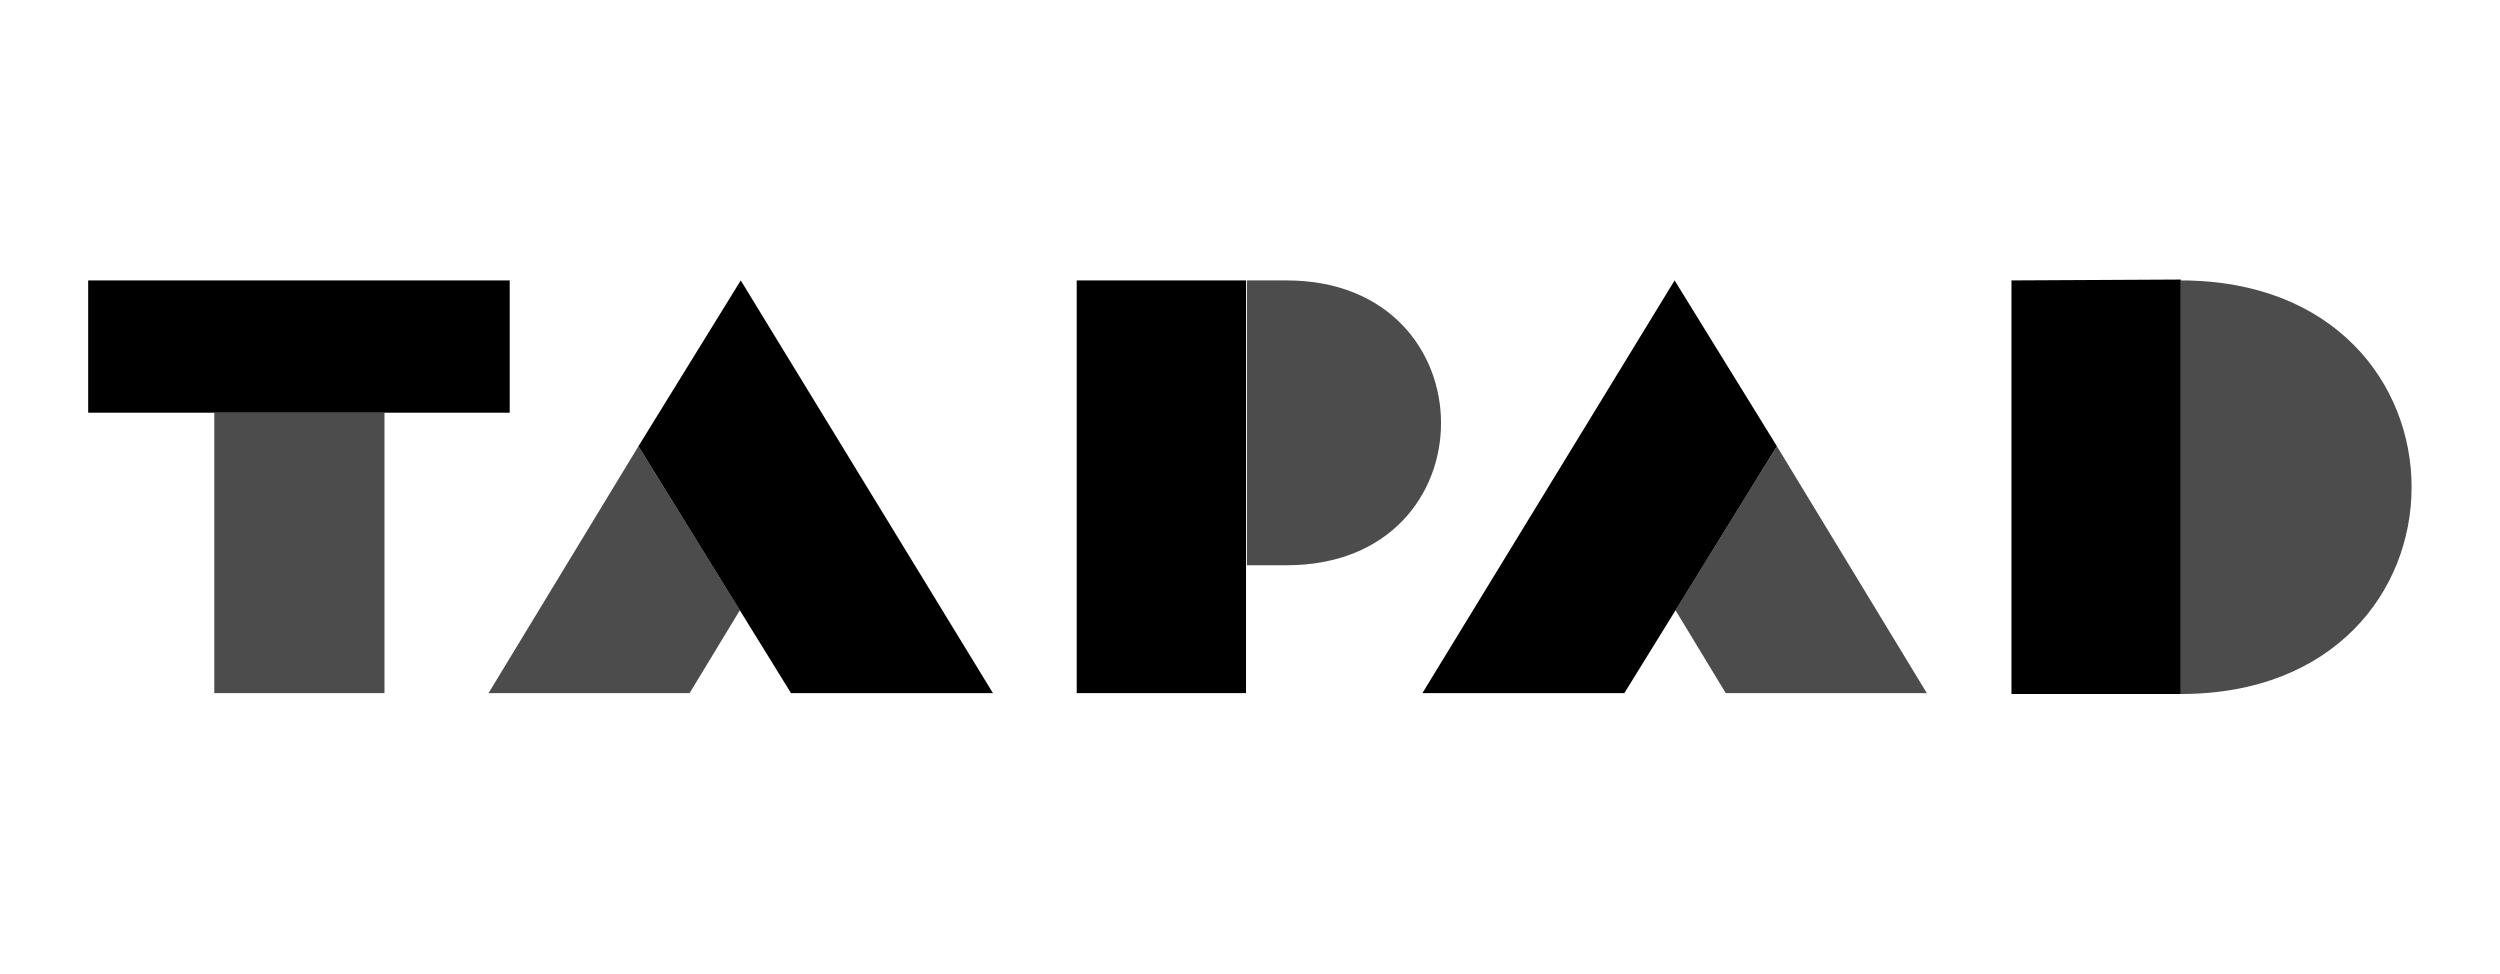 <?xml version="1.0" encoding="utf-8"?>
<!-- Generator: Adobe Illustrator 22.1.0, SVG Export Plug-In . SVG Version: 6.00 Build 0)  -->
<svg version="1.1" id="Layer_1" xmlns="http://www.w3.org/2000/svg" xmlns:xlink="http://www.w3.org/1999/xlink" x="0px" y="0px"
	 viewBox="0 0 283.5 110.4" style="enable-background:new 0 0 283.5 110.4;" xml:space="preserve">
<style type="text/css">
	.st0{opacity:0.7;fill:#000000;enable-background:new    ;}
	.st1{fill:#000000;}
</style>
<g>
	<g>
		<rect x="24.3" y="46.8" class="st0" width="19.3" height="31.8"/>
		<rect x="10" y="31.8" class="st1" width="47.8" height="15"/>
	</g>
	<g>
		<rect x="122.1" y="31.8" class="st1" width="19.2" height="46.8"/>
		<path class="st0" d="M145.9,64.1h-4.5V31.8h4.5C169.2,31.8,169.3,64.1,145.9,64.1z"/>
	</g>
	<g>
		<polygon class="st1" points="247.3,31.7 247.3,78.7 228.1,78.7 228.1,31.8 		"/>
		<path class="st0" d="M247.3,78.7c34.9,0,34.9-46.9,0-46.9V78.7z"/>
	</g>
	<g>
		<polygon class="st0" points="83.9,69.2 78.2,78.6 55.4,78.6 72.4,50.6 		"/>
		<polygon class="st1" points="84,31.8 112.6,78.6 89.7,78.6 72.4,50.6 		"/>
	</g>
	<g>
		<polygon class="st1" points="201.5,50.6 184.2,78.6 161.3,78.6 189.9,31.8 		"/>
		<polygon class="st0" points="201.5,50.6 218.5,78.6 195.7,78.6 190,69.2 		"/>
	</g>
</g>
</svg>
